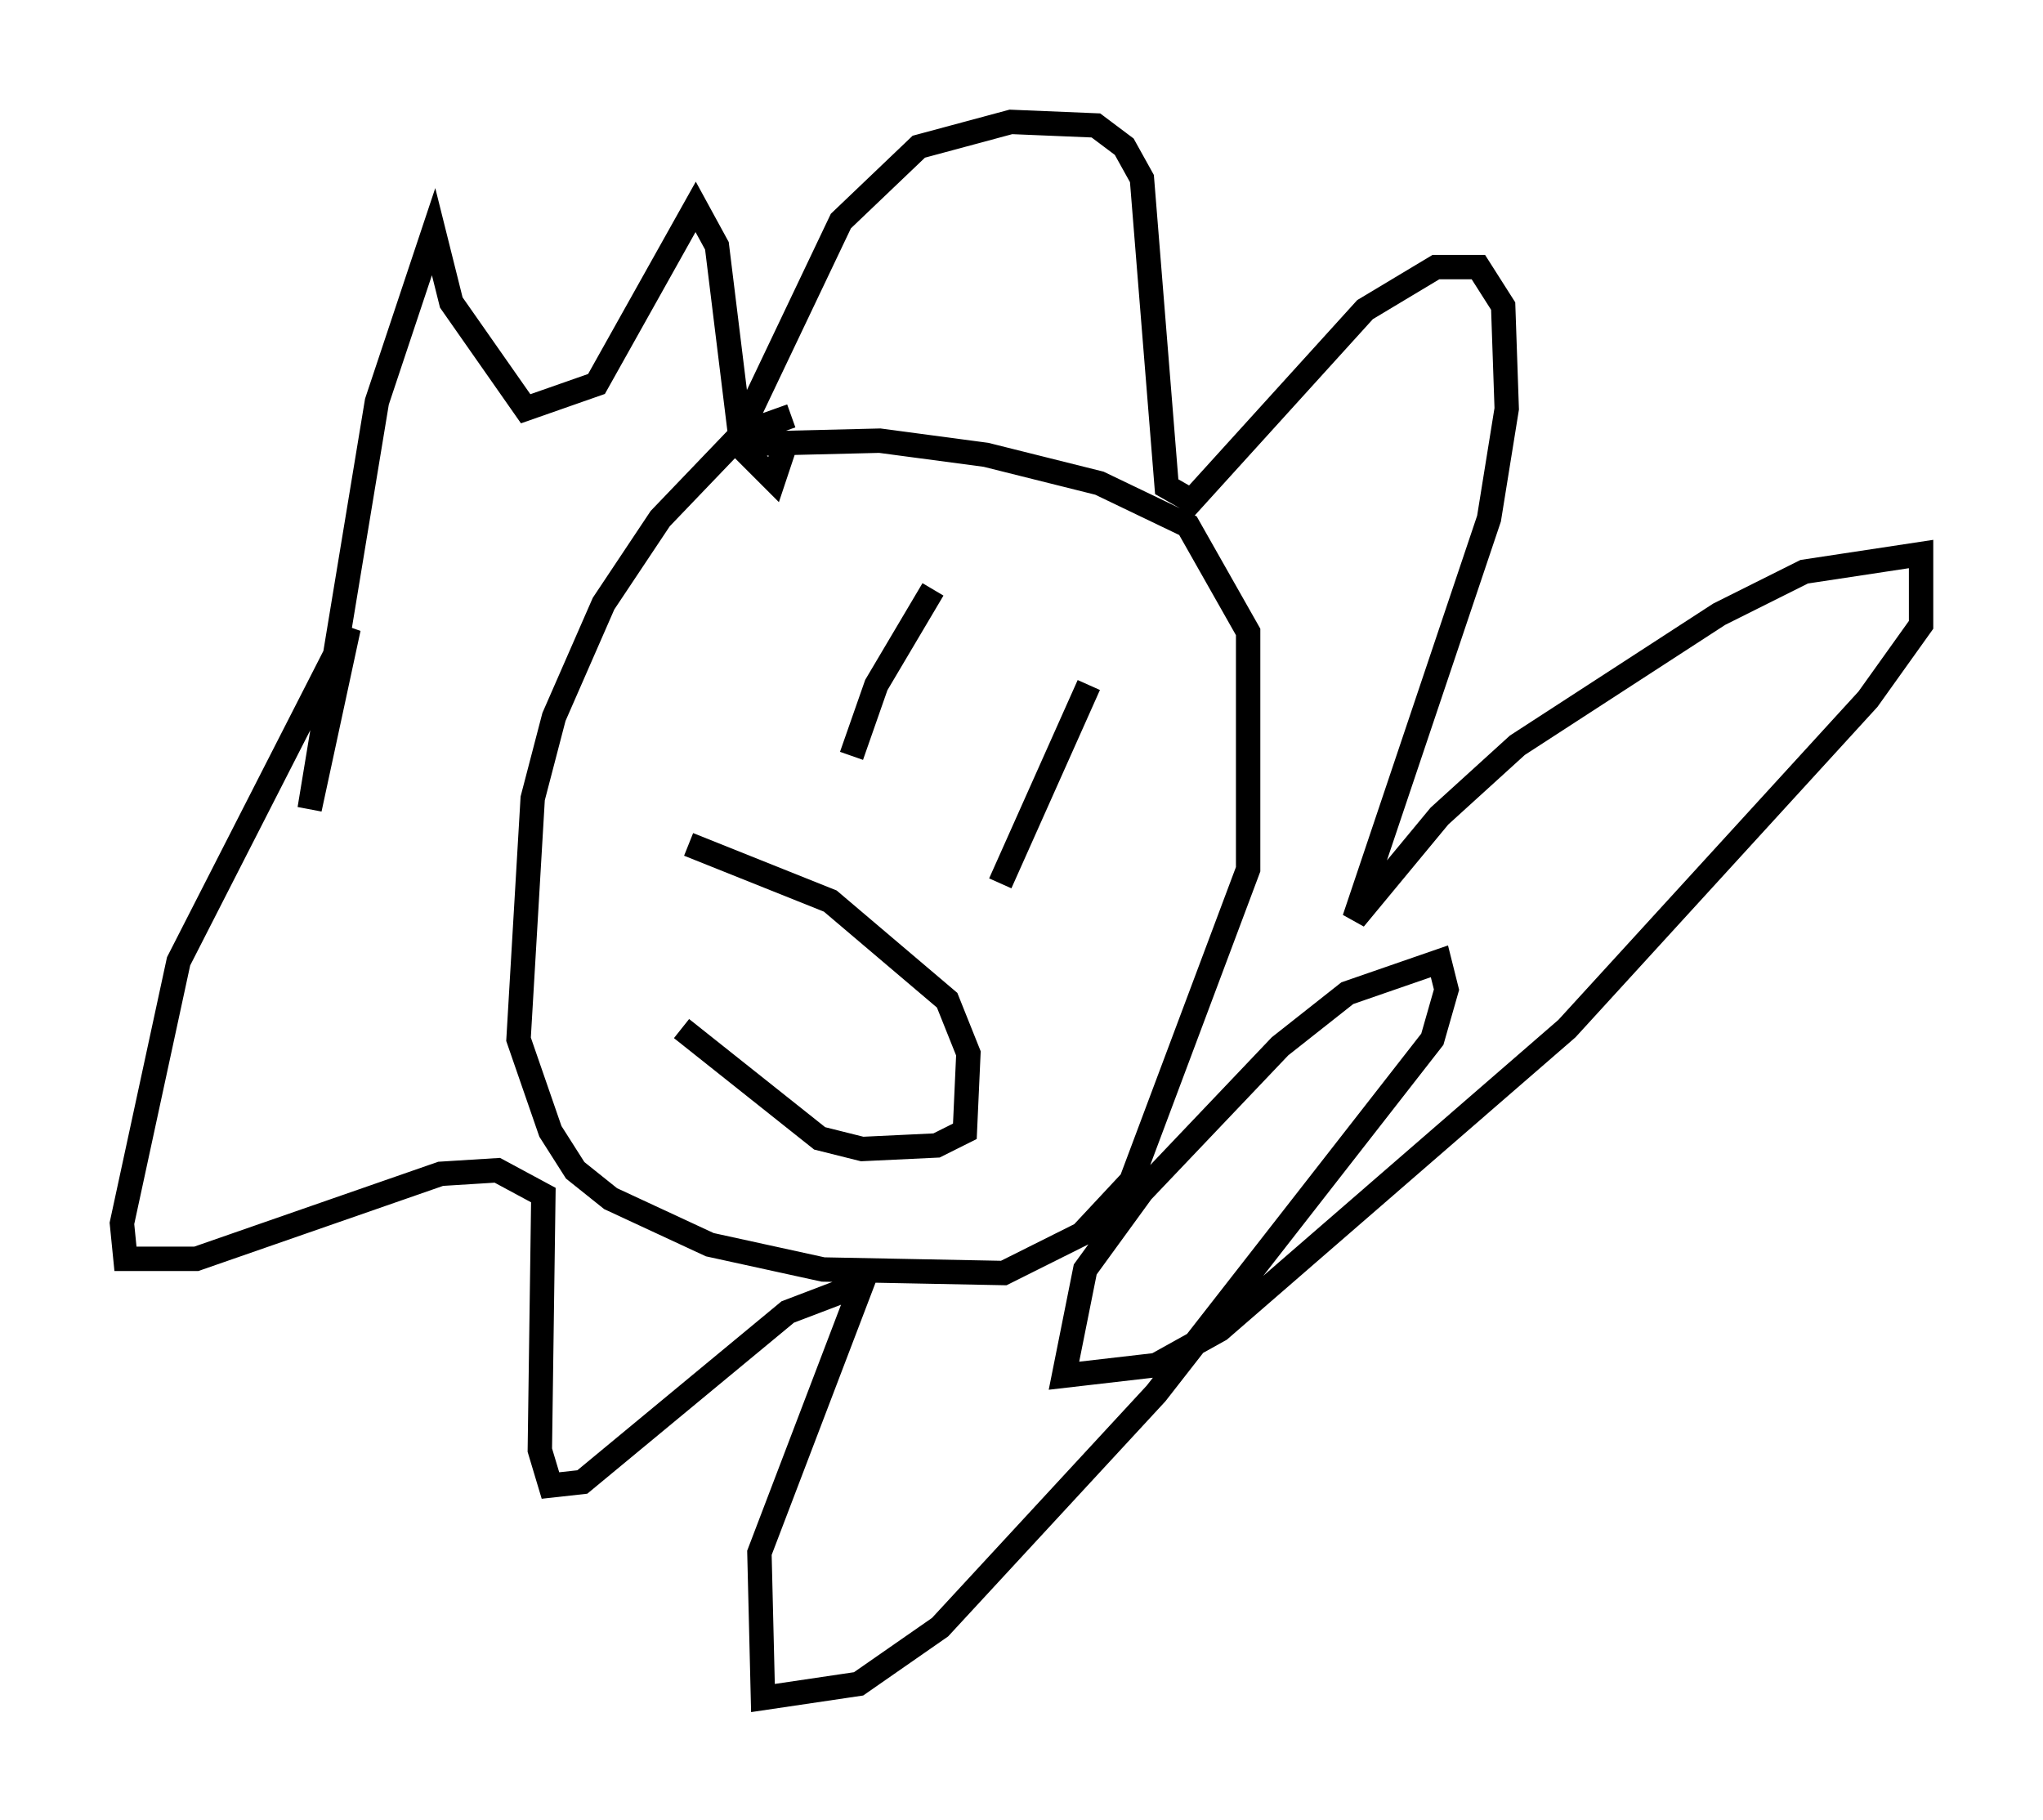 <?xml version="1.0" encoding="utf-8" ?>
<svg baseProfile="full" height="74.637" version="1.1" width="83.788" xmlns="http://www.w3.org/2000/svg" xmlns:ev="http://www.w3.org/2001/xml-events" xmlns:xlink="http://www.w3.org/1999/xlink"><defs /><rect fill="white" height="74.637" width="83.788" x="0" y="0" /><path d="M33.324, 17.492 m-0.872, -0.436 l-2.034, 0.726 -3.341, 3.486 l-2.324, 3.486 -2.034, 4.648 l-0.872, 3.341 -0.581, 9.877 l1.307, 3.777 1.017, 1.598 l1.453, 1.162 4.067, 1.888 l4.648, 1.017 7.408, 0.145 l3.196, -1.598 2.034, -2.179 l4.793, -12.782 0.0, -9.732 l-2.469, -4.358 -3.631, -1.743 l-4.648, -1.162 -4.358, -0.581 l-5.955, 0.145 4.358, -9.151 l3.196, -3.05 3.777, -1.017 l3.486, 0.145 1.162, 0.872 l0.726, 1.307 1.017, 12.637 l1.017, 0.581 7.117, -7.844 l2.905, -1.743 1.743, 0.0 l1.017, 1.598 0.145, 4.212 l-0.726, 4.503 -5.52, 16.413 l3.486, -4.212 3.196, -2.905 l8.279, -5.374 3.486, -1.743 l4.793, -0.726 0.0, 2.905 l-2.179, 3.05 -12.346, 13.508 l-14.235, 12.346 -2.615, 1.453 l-3.777, 0.436 0.872, -4.358 l2.324, -3.196 5.665, -5.955 l2.76, -2.179 3.777, -1.307 l0.291, 1.162 -0.581, 2.034 l-11.33, 14.525 -8.86, 9.587 l-3.341, 2.324 -3.922, 0.581 l-0.145, -5.955 4.212, -11.039 l-3.05, 1.162 -8.425, 6.972 l-1.307, 0.145 -0.436, -1.453 l0.145, -10.458 -1.888, -1.017 l-2.324, 0.145 -10.022, 3.486 l-2.905, 0.0 -0.145, -1.453 l2.324, -10.749 6.972, -13.654 l-1.598, 7.408 2.76, -16.704 l2.324, -6.972 0.726, 2.905 l3.05, 4.358 2.905, -1.017 l4.067, -7.263 0.872, 1.598 l1.017, 8.279 1.307, 1.307 l0.436, -1.307 m6.101, 5.81 l-2.324, 3.922 -1.017, 2.905 m9.732, -2.905 l-3.631, 8.134 m-12.782, -1.598 l5.81, 2.324 4.793, 4.067 l0.872, 2.179 -0.145, 3.196 l-1.162, 0.581 -3.05, 0.145 l-1.743, -0.436 -5.665, -4.503 " fill="none" stroke="black" stroke-width="1" /></svg>
